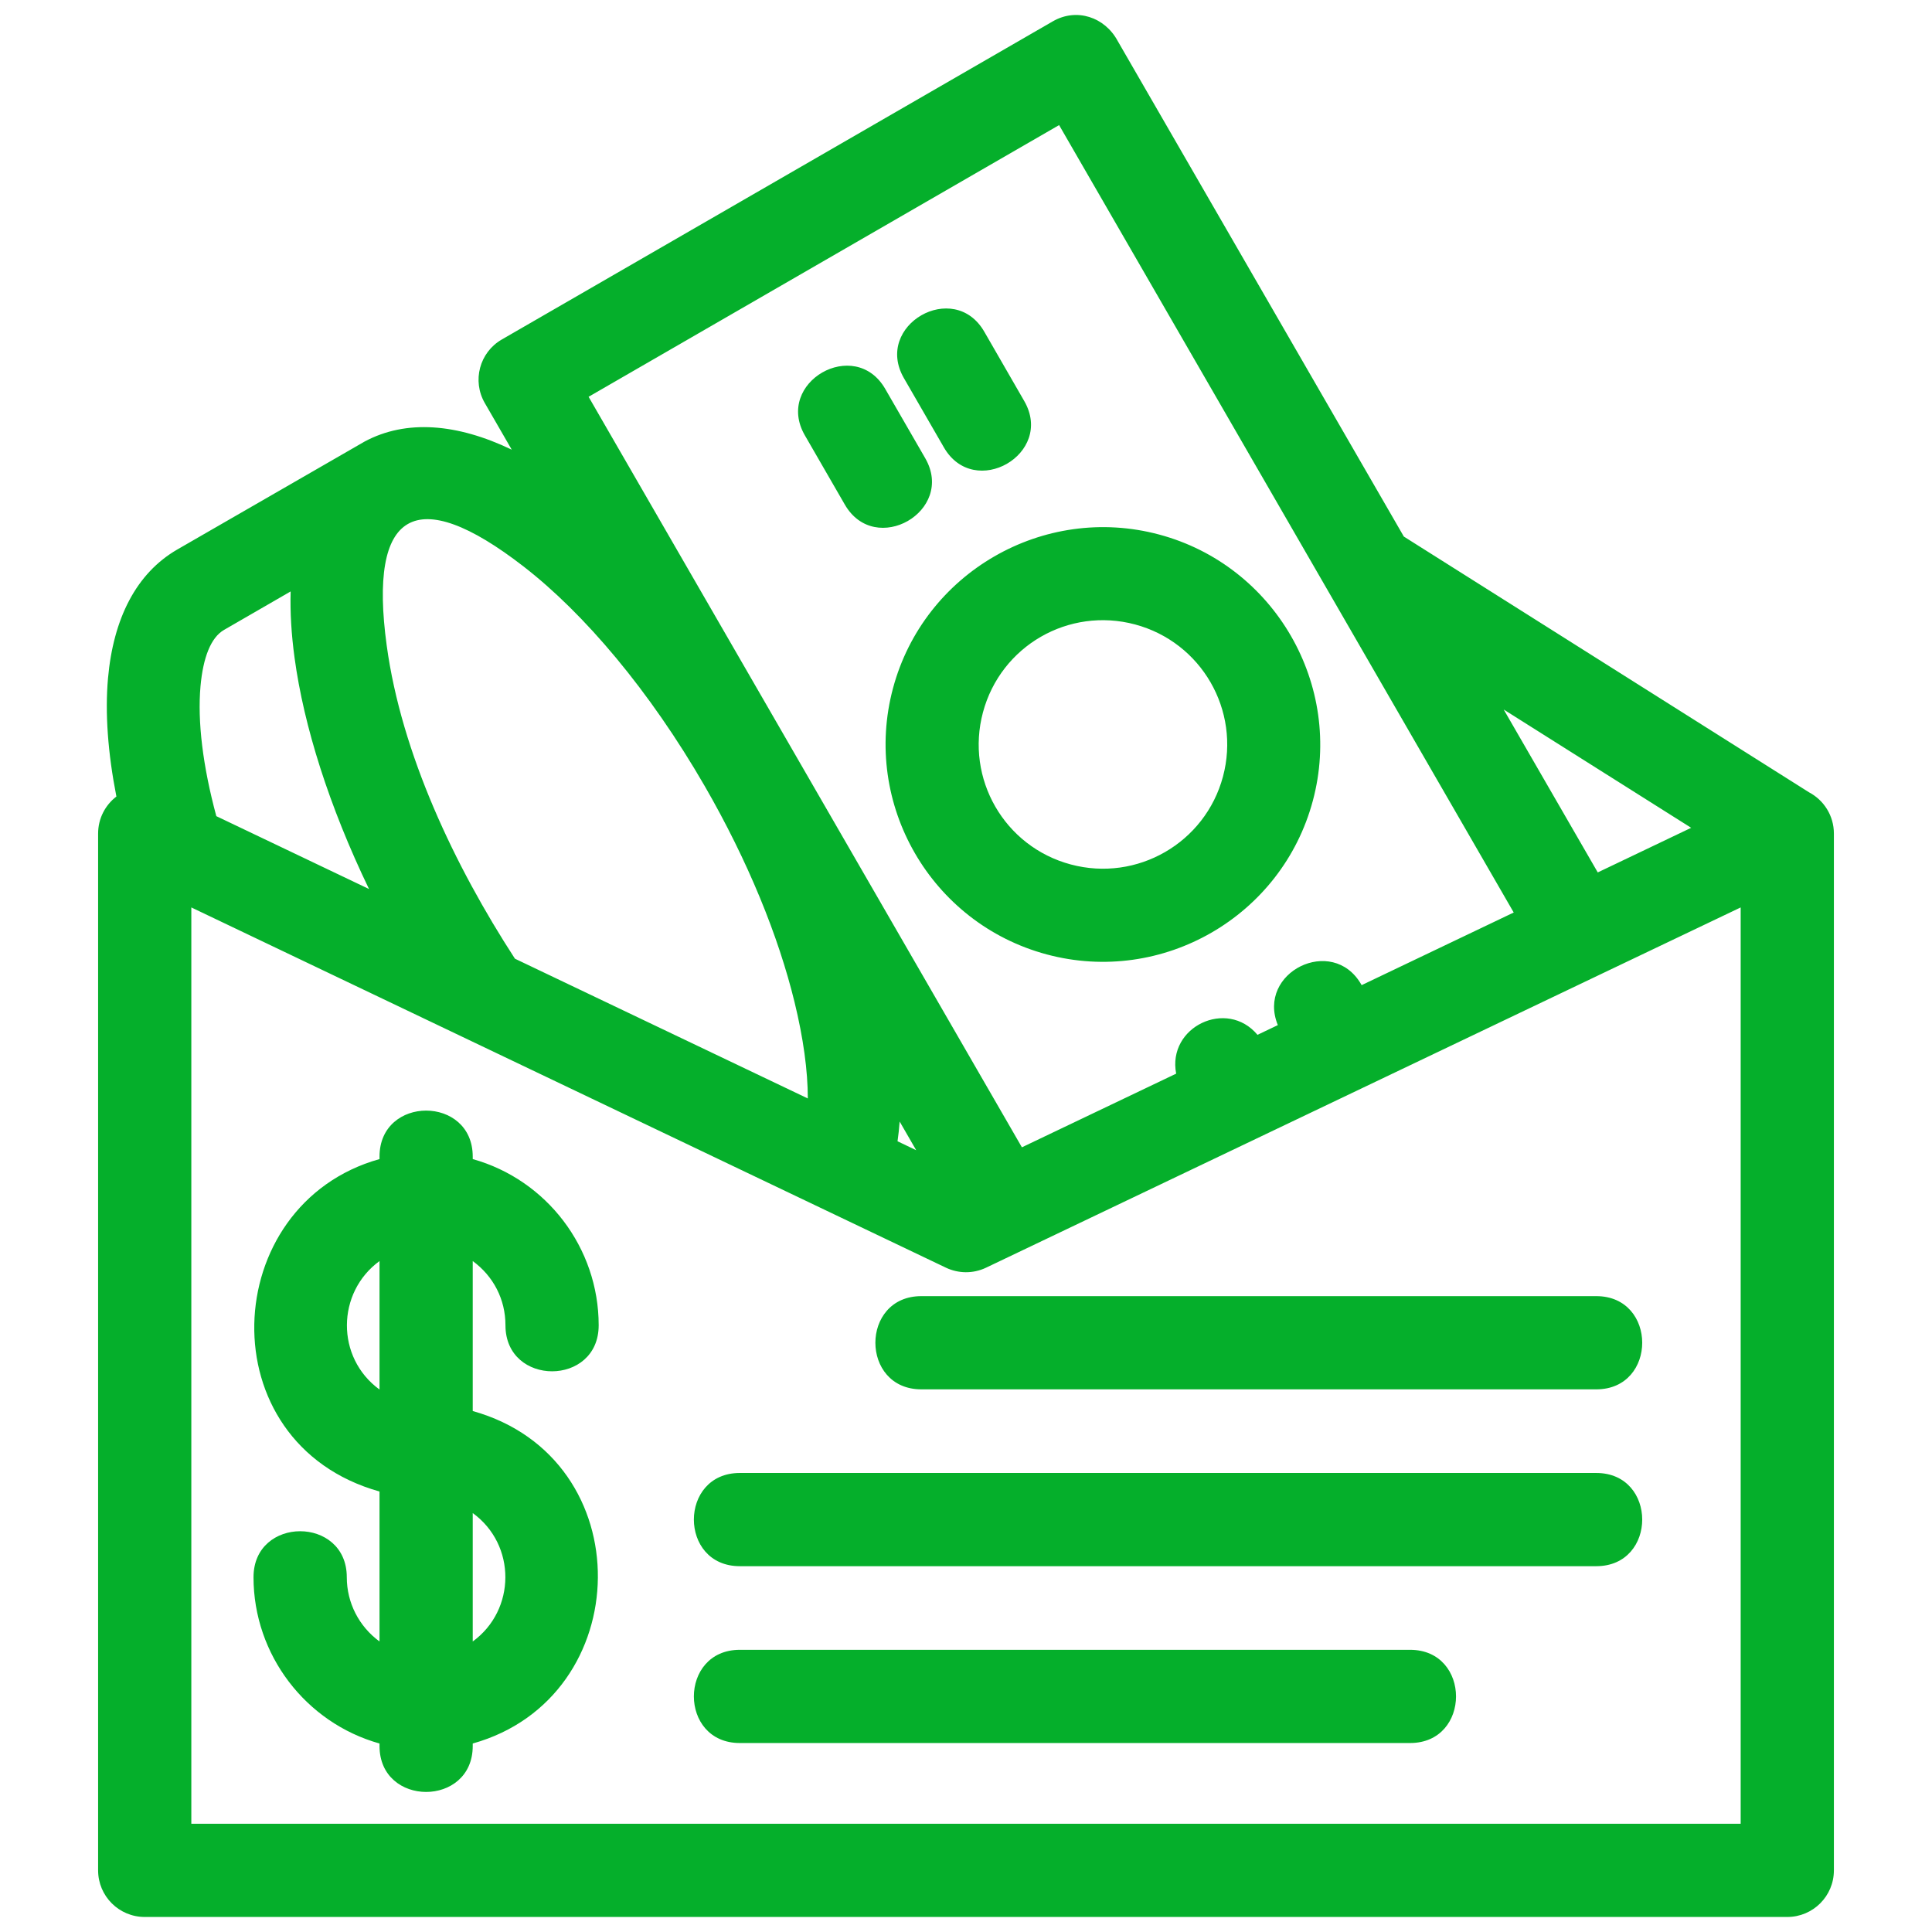 <svg width="32" height="32" viewBox="0 0 32 32" fill="none" xmlns="http://www.w3.org/2000/svg">
<g clip-path="url(#clip0_104_123)">
<path d="M23.252 8.887L29.963 13.123C30.208 13.252 30.375 13.51 30.375 13.806V30.979C30.375 31.406 30.029 31.751 29.603 31.751H2.397C1.971 31.751 1.625 31.406 1.625 30.979V13.806C1.625 13.556 1.744 13.334 1.928 13.193C1.786 12.47 1.738 11.805 1.789 11.233C1.877 10.248 2.254 9.495 2.939 9.1L6.038 7.314C6.728 6.943 7.575 7.015 8.476 7.448L8.03 6.676C7.817 6.308 7.942 5.837 8.31 5.624L17.437 0.354C17.832 0.125 18.3 0.283 18.512 0.678L23.252 8.887ZM12.254 28.87C11.239 28.87 11.239 27.326 12.254 27.326H23.355C24.37 27.326 24.37 28.87 23.355 28.87H12.254ZM12.254 25.941C11.239 25.941 11.239 24.397 12.254 24.397H26.439C27.454 24.397 27.454 25.941 26.439 25.941H12.254ZM15.261 23.012C14.245 23.012 14.245 21.468 15.261 21.468H26.439C27.454 21.468 27.454 23.012 26.439 23.012H15.261ZM21.165 16.979C20.808 16.105 22.068 15.48 22.545 16.303L22.553 16.317L25.072 15.114L17.542 2.072L9.749 6.572L16.926 19.003L19.481 17.783C19.331 17.008 20.32 16.534 20.828 17.14L21.165 16.979ZM16.965 6.643C17.469 7.518 16.136 8.284 15.633 7.409L14.971 6.262C14.468 5.387 15.801 4.62 16.304 5.496L16.965 6.643ZM15.325 7.59C15.828 8.465 14.495 9.231 13.992 8.356L13.33 7.209C12.827 6.334 14.16 5.568 14.663 6.443L15.325 7.59ZM19.2 8.854C21.112 9.366 22.258 11.349 21.745 13.262C21.232 15.179 19.254 16.322 17.337 15.808C15.42 15.294 14.277 13.316 14.791 11.399C15.304 9.485 17.284 8.34 19.2 8.854ZM18.801 10.343C17.701 10.049 16.576 10.697 16.281 11.798C15.987 12.896 16.634 14.023 17.735 14.318C18.833 14.612 19.961 13.962 20.256 12.864C20.55 11.765 19.9 10.638 18.801 10.343ZM14.901 18.576C14.893 18.689 14.881 18.797 14.866 18.903L15.175 19.051L14.901 18.576ZM26.464 14.45L28.011 13.711L24.906 11.752L26.464 14.45ZM3.583 13.518L6.112 14.725C5.452 13.357 5.032 12.026 4.879 10.896C4.826 10.509 4.804 10.14 4.814 9.796L3.711 10.433C3.492 10.559 3.364 10.891 3.321 11.365C3.269 11.949 3.359 12.689 3.583 13.518ZM6.405 10.691C6.649 12.483 7.53 14.341 8.529 15.879L13.38 18.194C13.38 17.737 13.306 17.196 13.16 16.598C12.894 15.507 12.391 14.265 11.672 13.019C10.758 11.437 9.678 10.162 8.671 9.382C6.884 7.998 6.1 8.458 6.405 10.691ZM3.169 15.03V30.207H28.831V15.03L26.486 16.149L16.332 20.997C16.113 21.101 15.871 21.093 15.668 20.997L3.169 15.03ZM6.286 19.157C6.286 18.141 7.83 18.141 7.83 19.157V19.198C9.056 19.541 9.916 20.669 9.916 21.951C9.916 22.967 8.372 22.967 8.372 21.951C8.372 21.521 8.172 21.137 7.83 20.887V23.371C10.636 24.157 10.551 28.116 7.83 28.878V28.919C7.83 29.934 6.286 29.934 6.286 28.919V28.878C5.063 28.535 4.199 27.408 4.199 26.124C4.199 25.108 5.744 25.108 5.744 26.124C5.744 26.548 5.946 26.939 6.286 27.188V24.704C3.428 23.904 3.613 19.946 6.286 19.198V19.157ZM7.83 25.061V27.188C8.545 26.668 8.556 25.589 7.83 25.061ZM6.286 23.015V20.887C5.573 21.407 5.559 22.486 6.286 23.015Z" fill="#05AF2B"/>
</g>
<defs>
<clipPath id="clip0_104_123">
<rect width="32" height="32" fill="white"/>
</clipPath>
</defs>
</svg>
